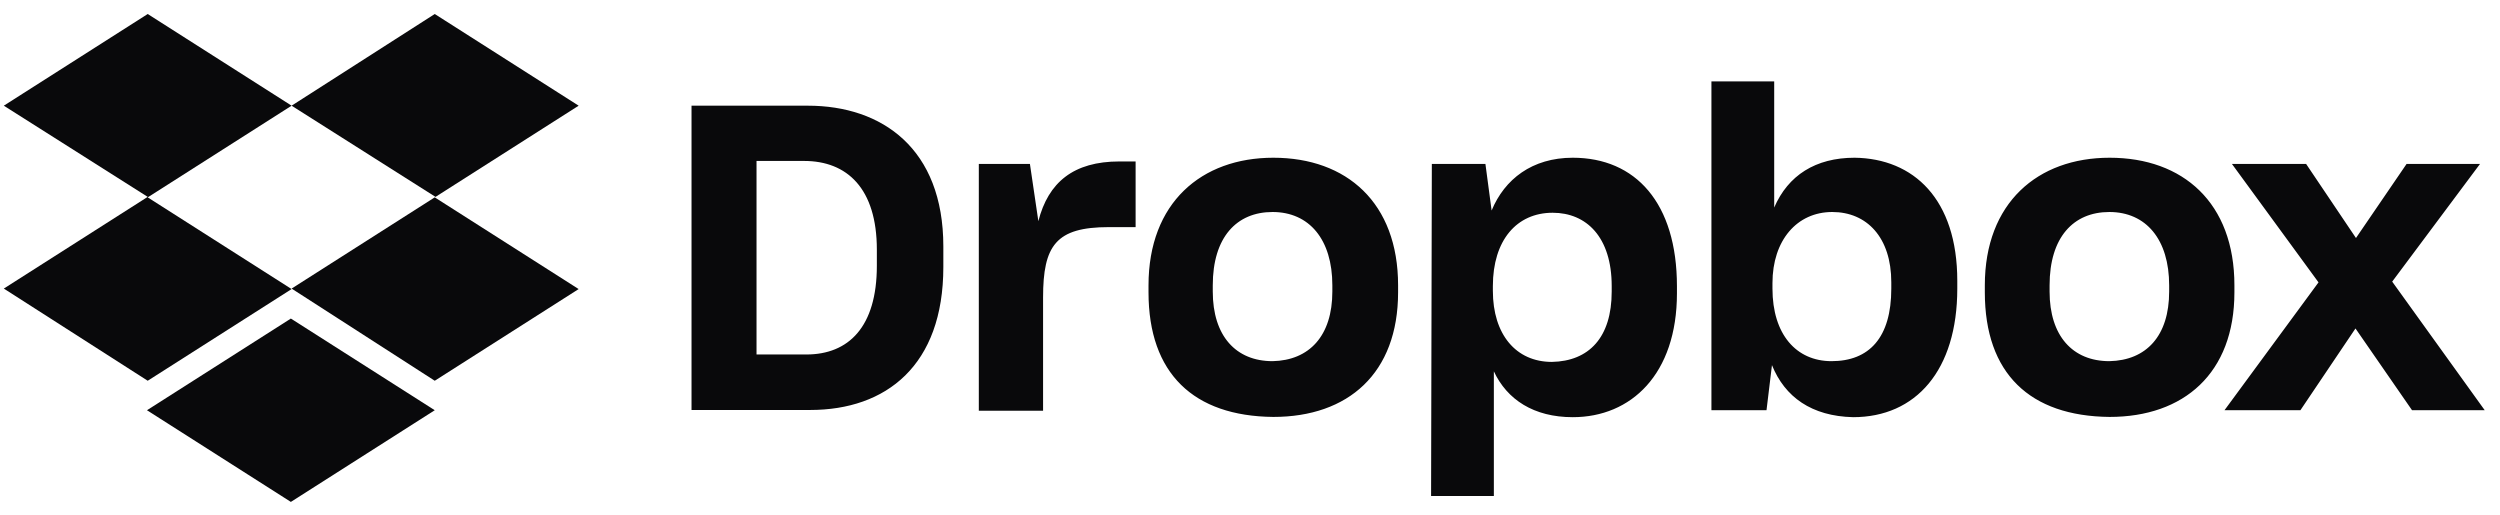 <svg width="131" height="27" viewBox="0 0 131 27" fill="none" xmlns="http://www.w3.org/2000/svg">
<g clip-path="url(#clip0_1225_798)">
<path d="M15.28 5.538L7.74 10.342L15.28 15.147L7.74 19.951L0.2 15.121L7.74 10.316L0.2 5.538L7.74 0.734L15.28 5.538ZM7.701 21.496L15.241 16.692L22.781 21.496L15.241 26.3L7.701 21.496ZM15.28 15.121L22.82 10.316L15.28 5.538L22.781 0.734L30.321 5.538L22.781 10.342L30.321 15.147L22.781 19.951L15.28 15.121Z" fill="#09090B"/>
<path d="M36.236 5.538H42.333C46.22 5.538 49.431 7.785 49.431 12.913V13.991C49.431 19.159 46.428 21.483 42.45 21.483H36.236V5.538ZM39.642 8.434V18.575H42.255C44.465 18.575 45.947 17.133 45.947 13.926V13.082C45.947 9.875 44.387 8.434 42.138 8.434H39.642ZM51.238 8.59H53.968L54.41 11.589C54.93 9.55 56.256 8.46 58.661 8.46H59.506V11.901H58.102C55.333 11.901 54.657 12.861 54.657 15.588V21.522H51.29V8.59H51.238ZM60.182 15.316V14.952C60.182 10.628 62.951 8.265 66.721 8.265C70.569 8.265 73.26 10.628 73.26 14.952V15.316C73.26 19.561 70.647 21.847 66.721 21.847C62.548 21.808 60.182 19.575 60.182 15.316ZM69.815 15.277V14.952C69.815 12.55 68.606 11.109 66.682 11.109C64.797 11.109 63.549 12.433 63.549 14.952V15.277C63.549 17.601 64.758 18.925 66.682 18.925C68.606 18.886 69.815 17.601 69.815 15.277ZM75.028 8.59H77.836L78.161 11.031C78.837 9.395 80.28 8.265 82.412 8.265C85.701 8.265 87.872 10.628 87.872 15.004V15.367C87.872 19.613 85.467 21.86 82.412 21.86C80.371 21.86 78.967 20.938 78.278 19.458V25.989H74.989L75.028 8.59ZM84.453 15.277V14.991C84.453 12.42 83.127 11.148 81.359 11.148C79.474 11.148 78.226 12.589 78.226 14.991V15.238C78.226 17.523 79.435 18.964 81.32 18.964C83.257 18.925 84.453 17.692 84.453 15.277ZM92.851 19.133L92.565 21.496H89.679V4.266H92.968V10.875C93.696 9.187 95.139 8.265 97.18 8.265C100.274 8.304 102.562 10.433 102.562 14.718V15.121C102.562 19.406 100.391 21.86 97.102 21.86C94.931 21.808 93.527 20.808 92.851 19.133ZM99.104 15.121V14.796C99.104 12.433 97.817 11.109 96.01 11.109C94.164 11.109 92.877 12.589 92.877 14.835V15.121C92.877 17.523 94.125 18.925 95.971 18.925C97.947 18.925 99.104 17.692 99.104 15.121ZM104.005 15.316V14.952C104.005 10.628 106.774 8.265 110.544 8.265C114.392 8.265 117.083 10.628 117.083 14.952V15.316C117.083 19.561 114.431 21.847 110.544 21.847C106.371 21.808 104.005 19.575 104.005 15.316ZM113.664 15.277V14.952C113.664 12.55 112.455 11.109 110.531 11.109C108.646 11.109 107.398 12.433 107.398 14.952V15.277C107.398 17.601 108.607 18.925 110.531 18.925C112.468 18.886 113.664 17.601 113.664 15.277ZM121.49 14.796L116.953 8.59H120.84L123.453 12.472L126.105 8.59H129.953L125.351 14.757L130.2 21.496H126.391L123.427 17.211L120.541 21.496H116.563L121.49 14.796Z" fill="#09090B"/>
</g>
<defs>
<clipPath id="clip0_1225_798">
<rect width="130" height="25.567" fill="white" transform="translate(0.2 0.734)"/>
</clipPath>
</defs>
</svg>
